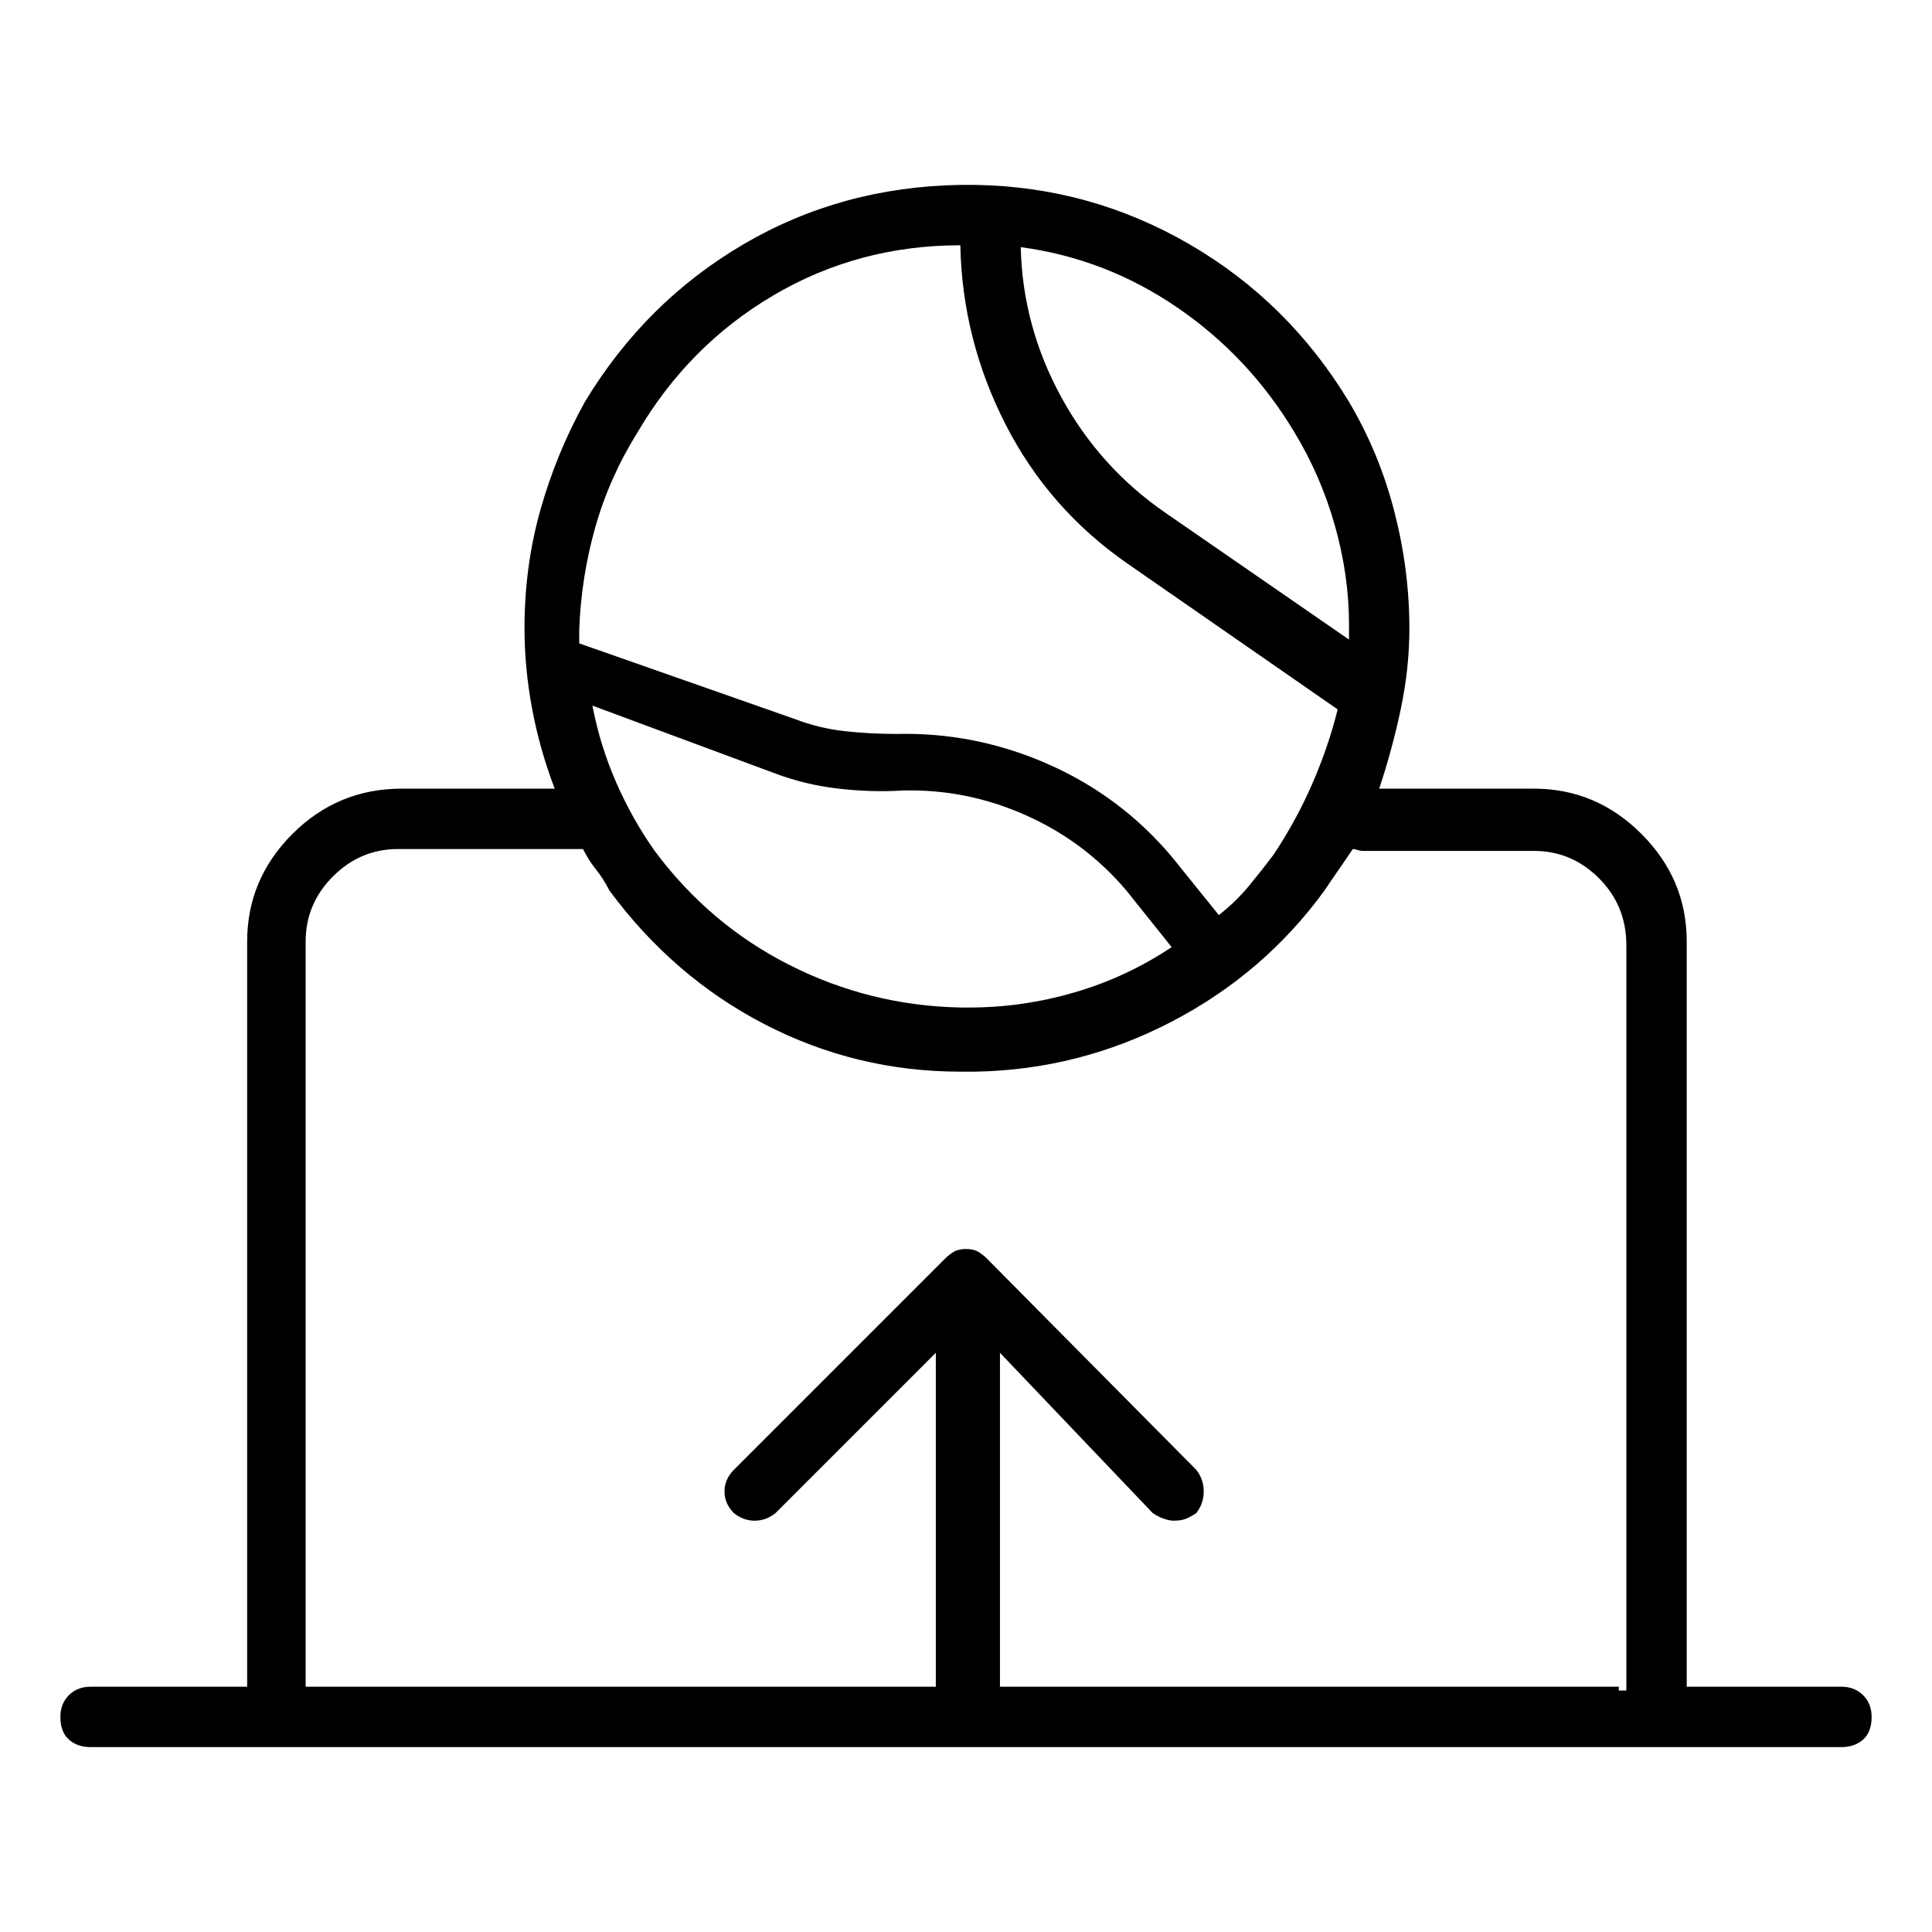 <svg viewBox="0 0 1024 1024" xmlns="http://www.w3.org/2000/svg">
  <path transform="scale(1, -1) translate(0, -960)" fill="currentColor" d="M976 66h-82v395q0 33 -24 57t-57 24h-82q7 21 11.5 42.5t4.5 42.5q0 31 -8 62t-24 58q-32 53 -84.5 83.5t-113.5 31.5h-5h-3q-63 -1 -115 -31.5t-84 -83.5q-15 -27 -23.5 -57t-8.5 -63q0 -21 4 -42.5t12 -42.5h-81q-34 0 -58 -24t-24 -57v-395h-83q-7 0 -11.5 -4.5 t-4.5 -11.5q0 -8 4.5 -12t11.5 -4h928q7 0 11.5 4t4.5 12q0 7 -4.5 11.5t-11.5 4.5v0zM686 731q14 -23 21.5 -49.5t7.5 -52.5v-4.5v-3.5l-97 67q-35 24 -55.5 61.5t-21.5 79.5q45 -6 83 -32t62 -66v0zM338 731q27 46 72 72.5t99 26.5q1 -50 24 -95t65 -74l111 -77 q-5 -20 -13.5 -39.5t-20.5 -37.5q-6 -8 -13 -16.5t-16 -15.5l-25 31q-27 32 -65.5 49t-80.5 16q-14 0 -27.5 1.5t-26.5 6.5l-114 40v3v4q1 28 8.5 54.5t22.5 50.5v0zM314 586l97 -36q16 -6 33.5 -8t33.5 -1q34 1 65.5 -13t53.5 -40l24 -30q-24 -16 -51.5 -24t-55.5 -8h-3h-2 q-48 1 -90.5 22.5t-71.5 60.5q-12 17 -20.5 36.5t-12.5 40.5zM858 66h-328v177l81 -85q3 -2 6 -3t5 -1q4 0 6.5 1t5.5 3q4 5 4 11.5t-4 11.5l-111 112q-2 2 -4.5 3.5t-6.5 1.5t-6.5 -1.5t-4.5 -3.5l-112 -112q-5 -5 -5 -11.5t5 -11.5q5 -4 11 -4t11 4l85 85v0v0v-177h-334 v395q0 20 14.5 34.5t34.5 14.5h96h1h1q3 -6 7 -11t7 -11q34 -46 82.5 -71t103.5 -25h2h3h2h1q55 1 104 26.5t81 69.5q4 6 7.5 11t7.5 11q1 0 2.5 -0.5t3.5 -0.5h90q20 0 34.5 -14.5t14.5 -35.5v-395h-4v2z" />
</svg>